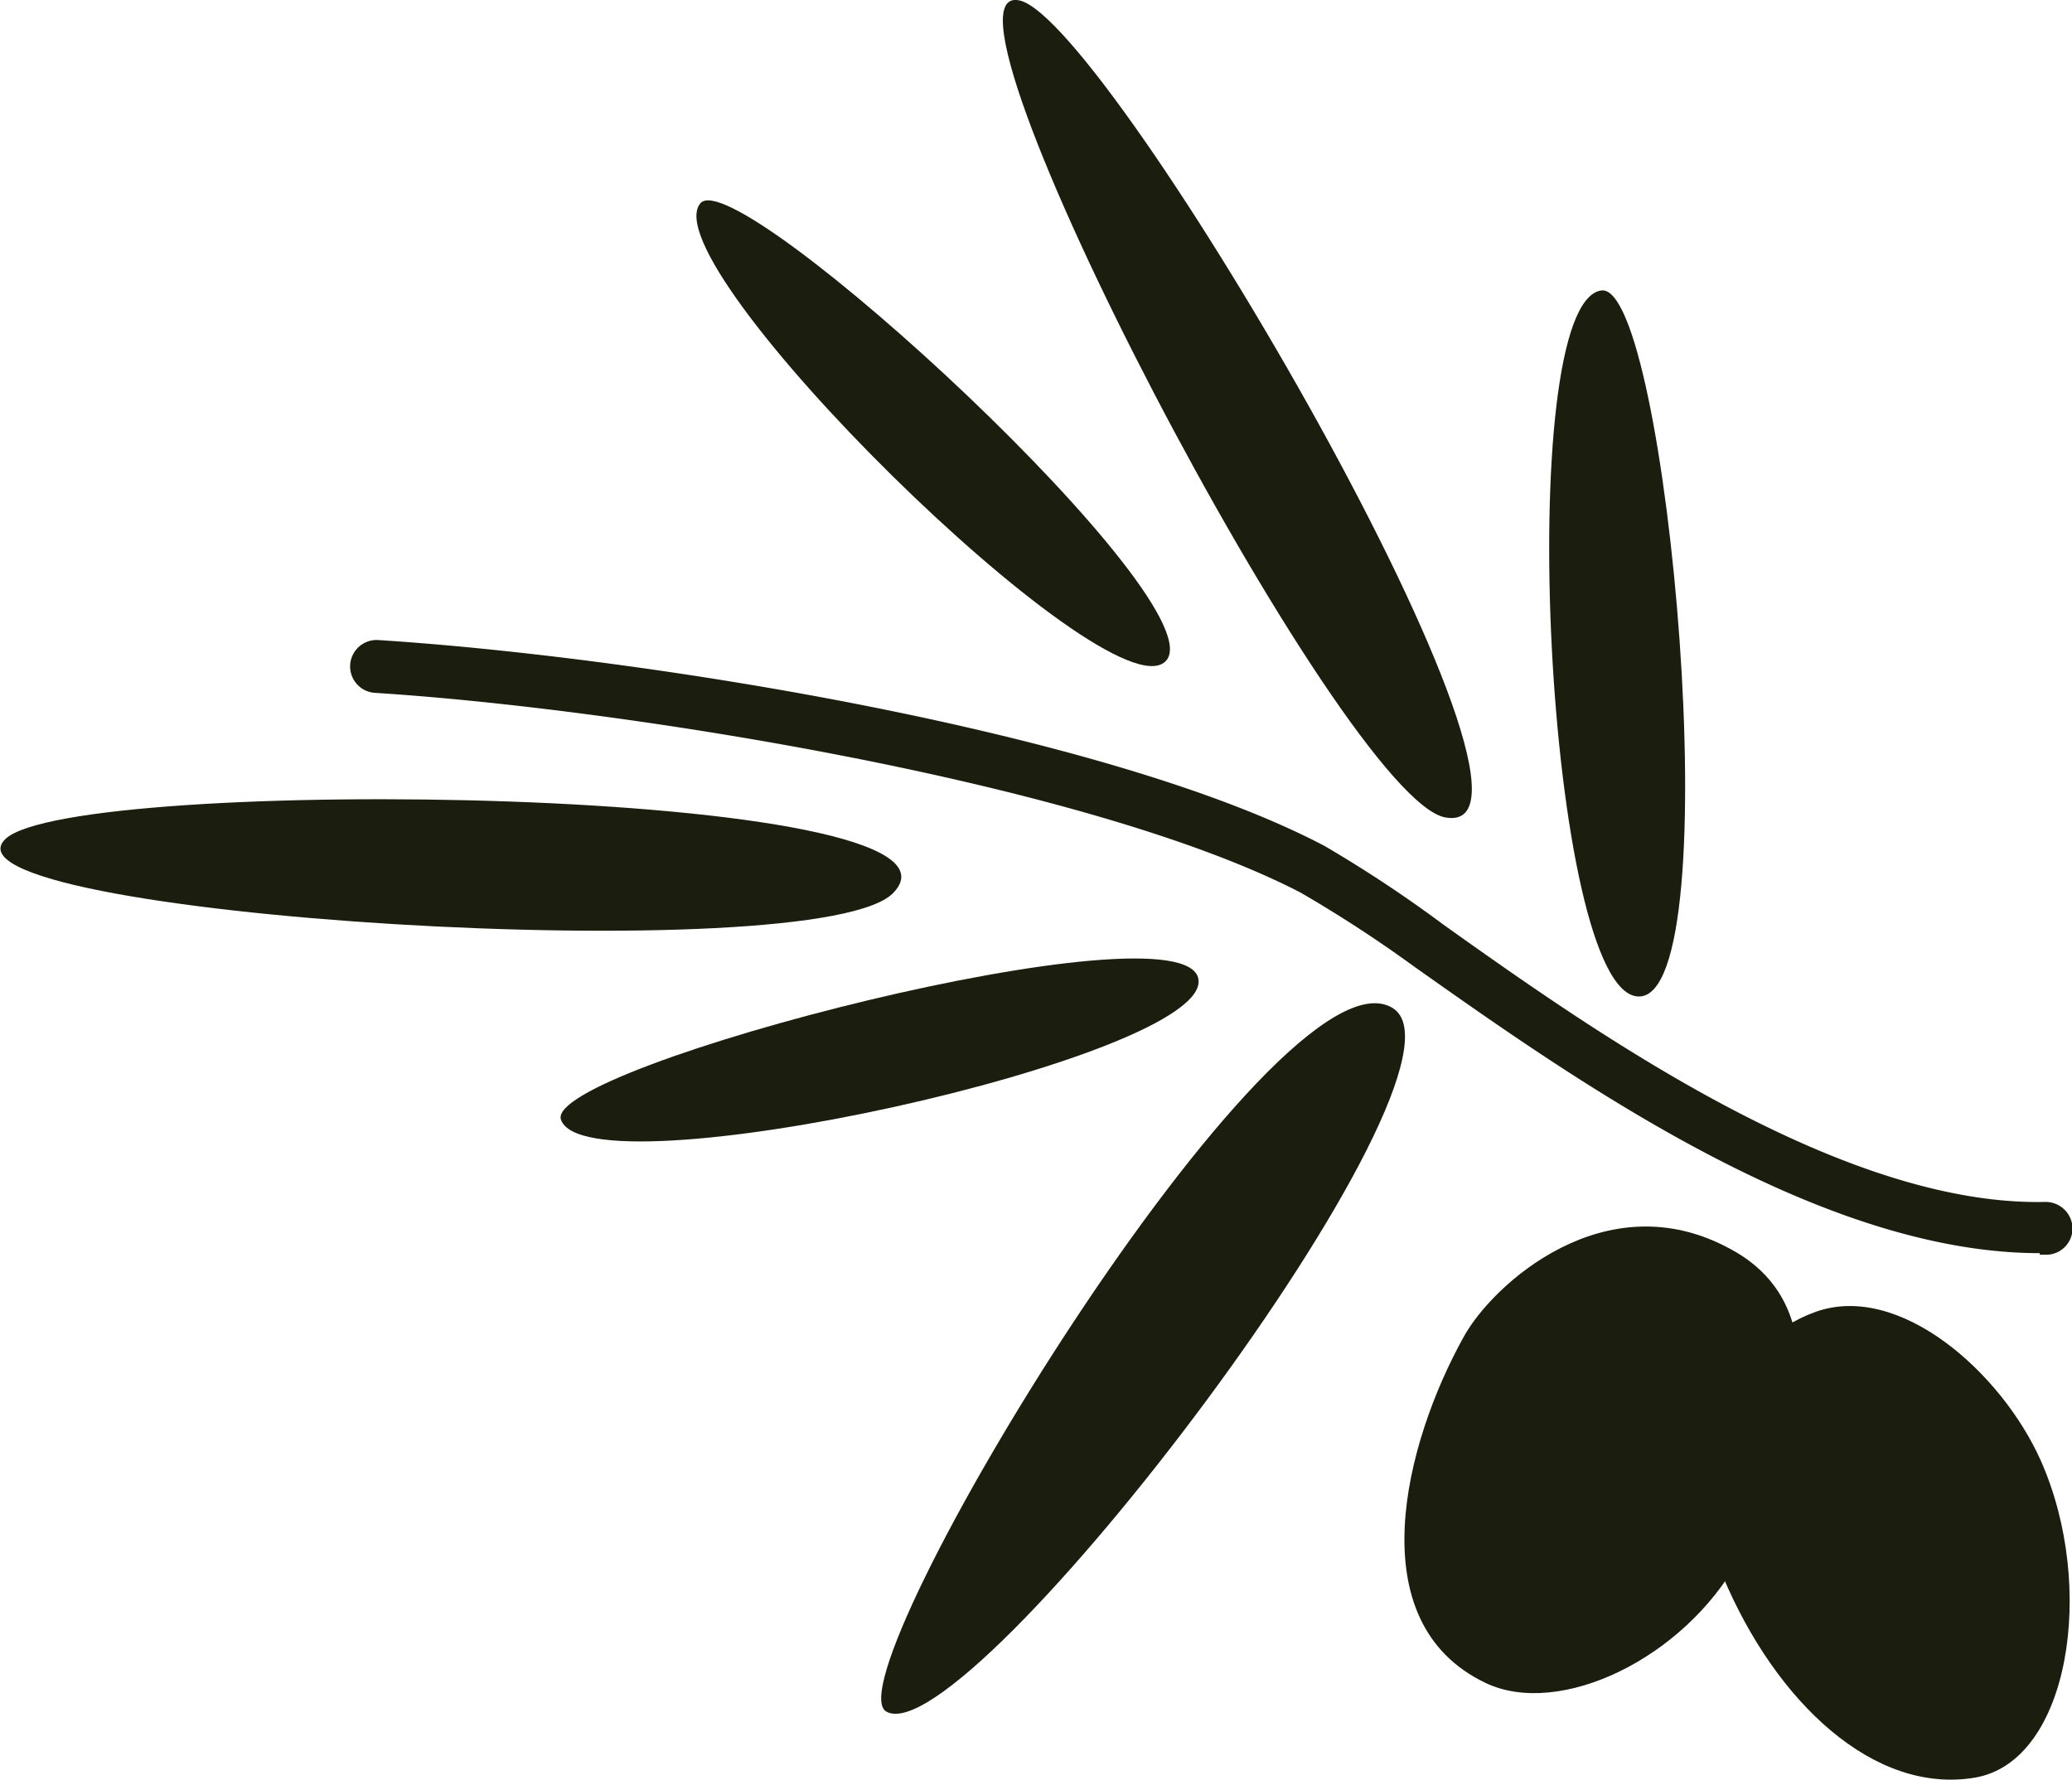 <svg id="Layer_1" data-name="Layer 1" xmlns="http://www.w3.org/2000/svg" viewBox="0 0 39.23 33.7"><defs><style>.cls-1{fill:#1B1D0E;}</style></defs><title>motive</title><path class="cls-1" d="M39,24c-4.17,0-8.78-3.26-11.85-5.43A24.61,24.61,0,0,0,25,17.17c-4-2.07-12.79-3.48-17.52-3.78a0.5,0.5,0,1,1,.06-1c5,0.32,13.8,1.73,17.92,3.9a24.51,24.51,0,0,1,2.25,1.49c2.81,2,7.52,5.34,11.4,5.25a0.51,0.51,0,0,1,.51.49,0.5,0.5,0,0,1-.49.51H39Z" transform="translate(-0.38 -0.27)"/><path class="cls-1" d="M28.09,25.59c-1.11,2-2,5.4.42,6.55,1.39,0.66,3.74-.45,4.79-2.34s2-4.73-.16-5.88C30.78,22.63,28.63,24.6,28.09,25.59Z" transform="translate(-0.38 -0.27)"/><path class="cls-1" d="M30.7,5.77c1.25-.16,2.46,13.37.71,13.37S29,6,30.7,5.77Z" transform="translate(-0.38 -0.27)"/><path class="cls-1" d="M17.16,32.68c-1.09-.63,7.4-14.68,9.59-13.32C28.61,20.52,18.69,33.56,17.16,32.68Z" transform="translate(-0.38 -0.27)"/><path class="cls-1" d="M13.64,4.12c0.68-.82,9.9,7.67,8.8,8.68S12.68,5.28,13.64,4.12Z" transform="translate(-0.38 -0.27)"/><path class="cls-1" d="M11,21.47c-0.32-1,11.82-4.14,12.07-2.66S11.48,22.9,11,21.47Z" transform="translate(-0.38 -0.27)"/><path class="cls-1" d="M19.69,0.28c1.72,0.41,10.75,15.94,8.06,15.47C25.8,15.42,17.66-.2,19.69.28Z" transform="translate(-0.38 -0.27)"/><path class="cls-1" d="M0.48,16.16c1.26-1.23,18.66-1,16.83,1C16,18.67-1,17.61.48,16.16Z" transform="translate(-0.38 -0.27)"/><path class="cls-1" d="M37.78,33.93c1.78-.31,2.3-3.61,1.24-6-0.75-1.68-2.68-3.38-4.26-2.82S32,27.74,33,30.12,35.86,34.26,37.78,33.93Z" transform="translate(-0.38 -0.27)"/></svg>